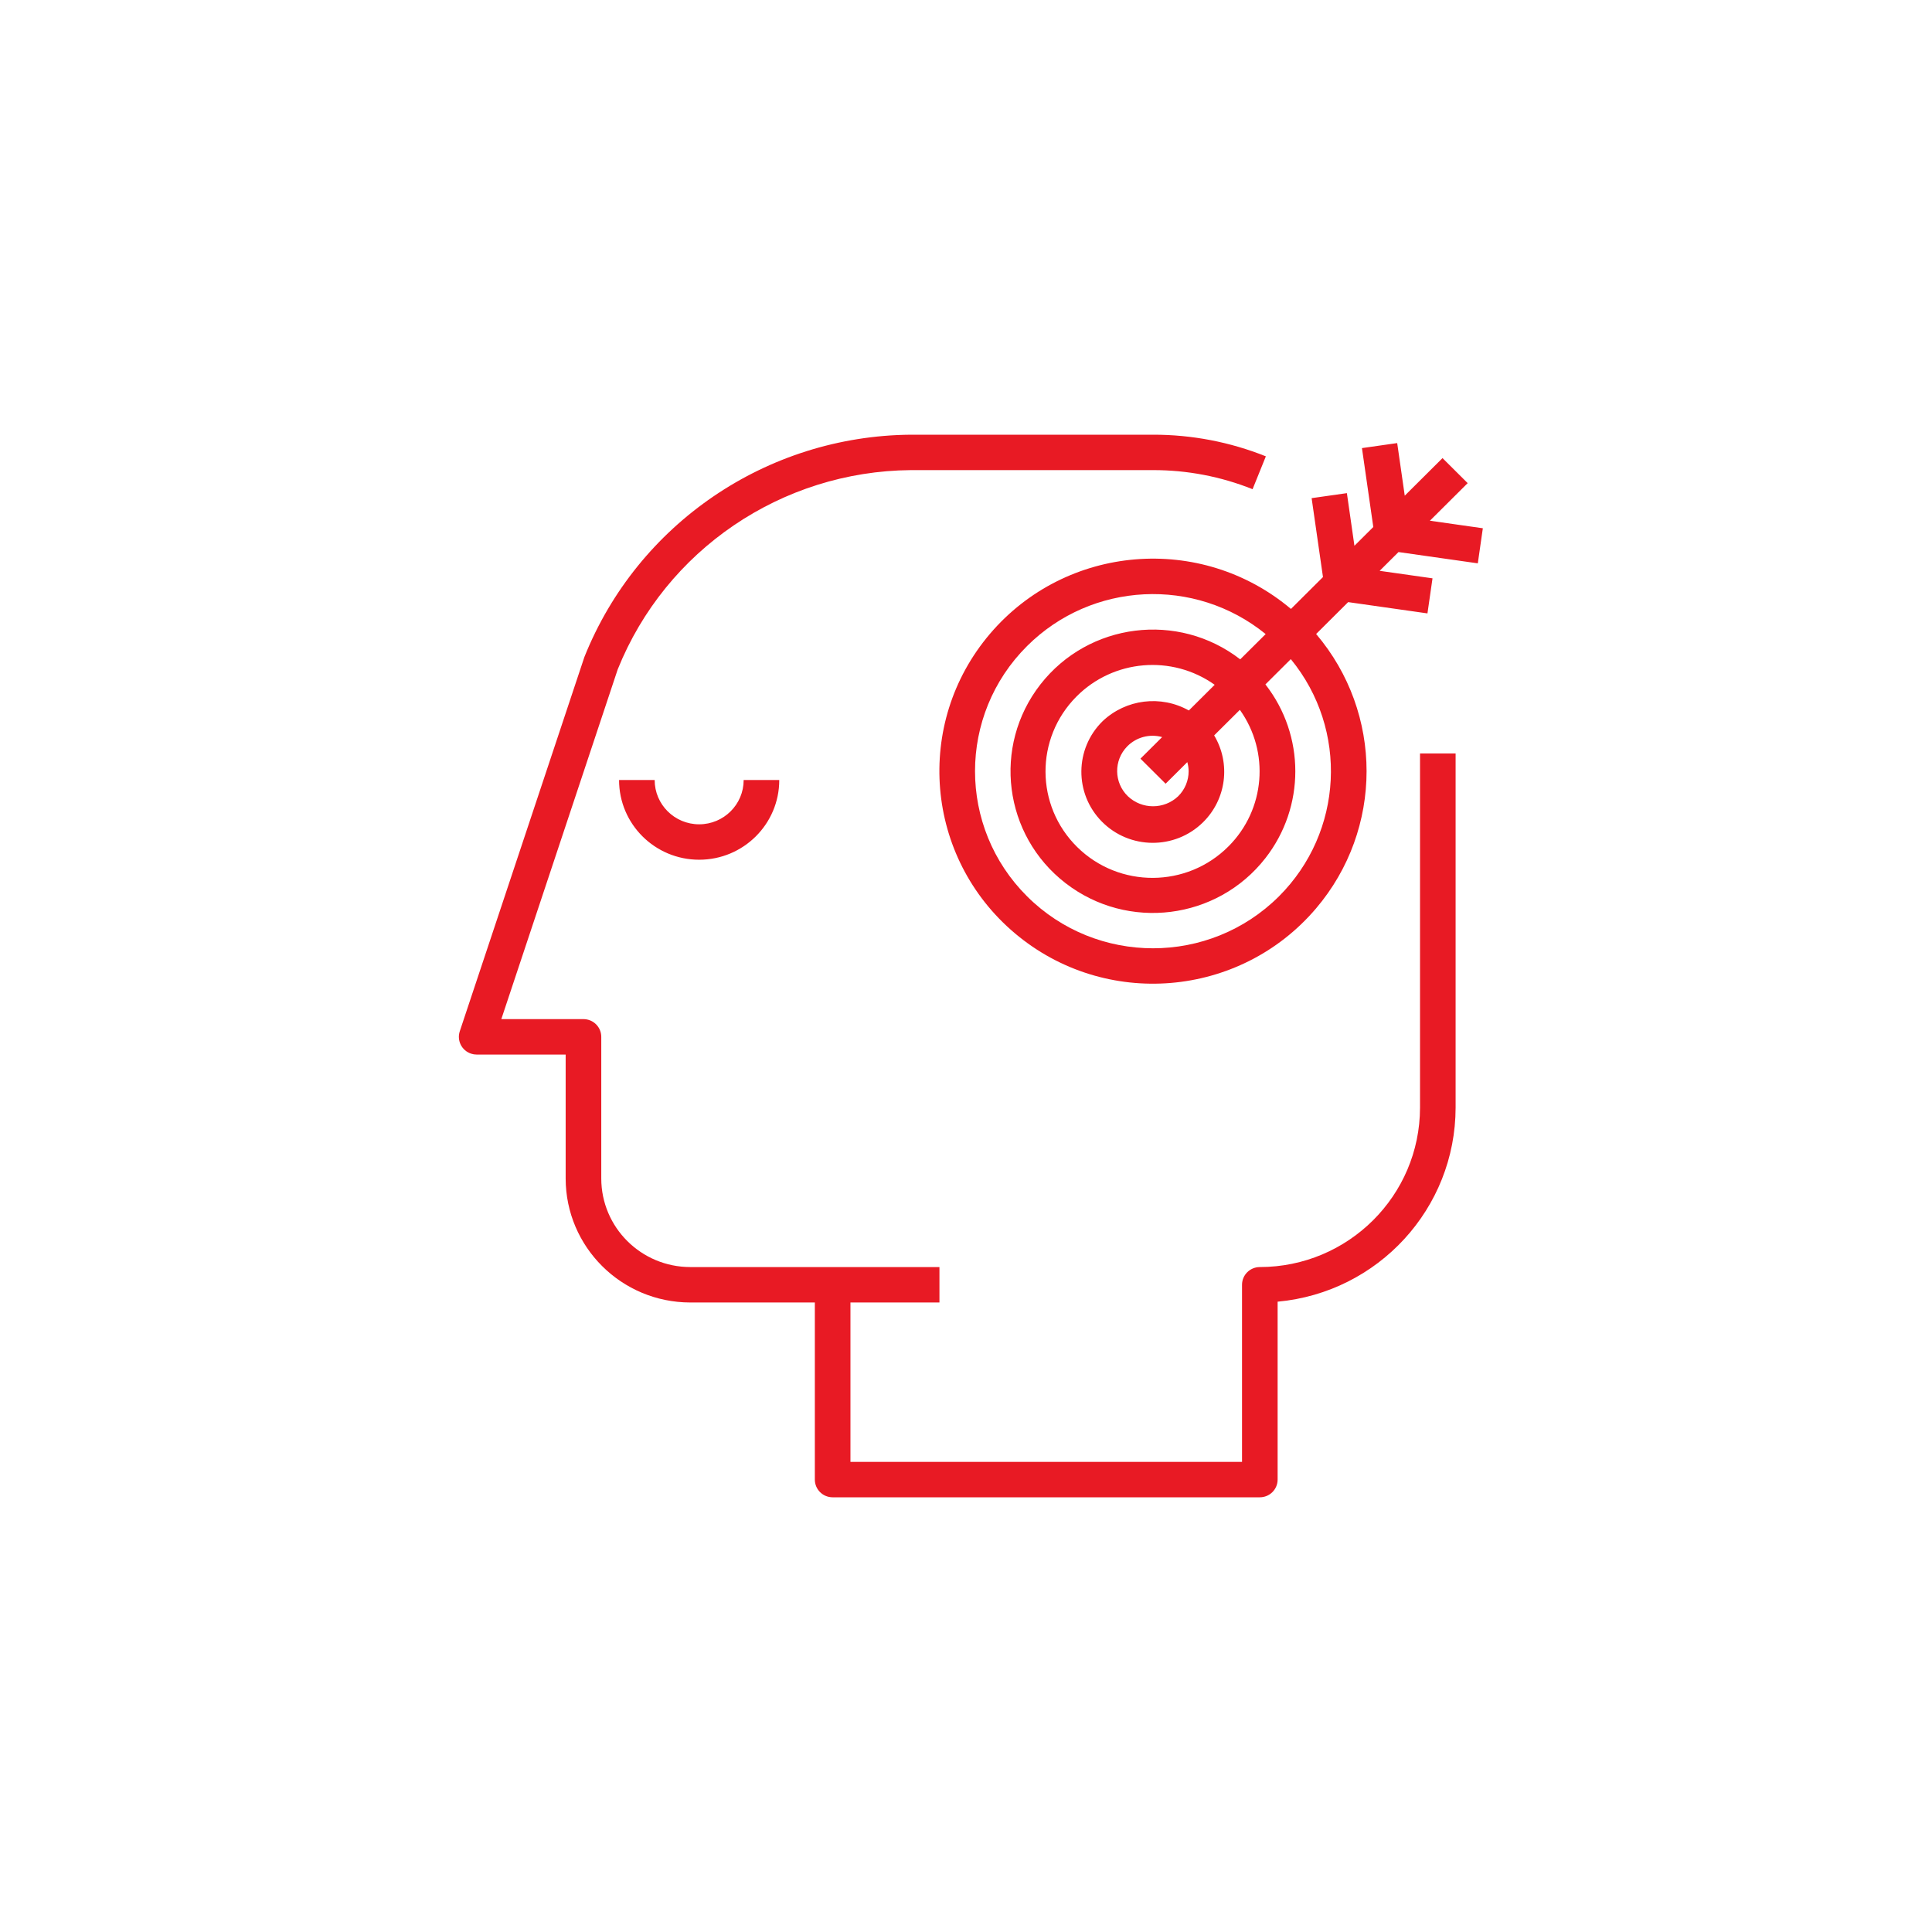 <?xml version="1.0" encoding="utf-8"?>
<!-- Generator: Adobe Illustrator 16.0.0, SVG Export Plug-In . SVG Version: 6.00 Build 0)  -->
<!DOCTYPE svg PUBLIC "-//W3C//DTD SVG 1.1//EN" "http://www.w3.org/Graphics/SVG/1.1/DTD/svg11.dtd">
<svg version="1.1" id="Layer_1" xmlns="http://www.w3.org/2000/svg" xmlns:xlink="http://www.w3.org/1999/xlink" x="0px" y="0px"
	 width="200px" height="200px" viewBox="0 0 200 200" enable-background="new 0 0 200 200" xml:space="preserve">
<g>
	<g>
		<path fill="#E81A24" d="M72.376,85.332c-2.544,0-4.606-2.052-4.606-4.583h-3.685c0,4.557,3.712,8.25,8.292,8.25
			s8.292-3.693,8.292-8.25h-3.685C76.983,83.28,74.92,85.332,72.376,85.332z M147,114.666c-0.012,9.107-7.43,16.49-16.584,16.5
			c-1.018,0-1.842,0.82-1.842,1.834v18.333H88.038v-16.5h9.213v-3.667H71.455c-5.085-0.006-9.207-4.105-9.212-9.166v-14.667
			c0-1.013-0.825-1.834-1.843-1.834h-8.503l12.048-36.204c4.971-12.366,16.959-20.517,30.343-20.629h25.073
			c3.531-0.006,7.029,0.664,10.305,1.975l1.375-3.401c-3.713-1.486-7.678-2.247-11.68-2.24H94.288
			c-14.92,0.122-28.281,9.222-33.794,23.018l-12.898,38.74c-0.319,0.962,0.205,1.999,1.17,2.316
			c0.187,0.062,0.382,0.093,0.578,0.093h9.213V122c0.009,7.084,5.778,12.824,12.897,12.833h12.898v18.333
			c0,1.014,0.825,1.834,1.842,1.834h44.221c1.019,0,1.844-0.82,1.844-1.834V134.75c10.431-0.96,18.412-9.661,18.425-20.084V77.999
			H147V114.666z M148.023,53.905l3.91-3.891l-2.605-2.592l-3.909,3.89l-0.782-5.445l-3.648,0.52l1.174,8.168l-1.953,1.943
			l-0.781-5.449l-3.65,0.519l1.175,8.168l-3.315,3.3c-9.322-7.849-23.273-6.692-31.162,2.582
			c-7.888,9.275-6.726,23.157,2.596,31.006c9.322,7.851,23.272,6.692,31.16-2.582c6.975-8.198,6.979-20.208,0.012-28.411
			l3.316-3.301l8.209,1.168l0.523-3.63l-5.473-0.777l1.953-1.943l8.209,1.168l0.521-3.632L148.023,53.905z M132.391,92.796
			c-7.195,7.16-18.861,7.162-26.059,0.002c-7.196-7.158-7.197-18.767-0.002-25.927c6.691-6.659,17.363-7.191,24.691-1.232
			l-2.633,2.616c-6.431-4.967-15.689-3.805-20.683,2.595c-4.99,6.398-3.824,15.612,2.606,20.578
			c6.433,4.967,15.691,3.806,20.684-2.594c4.128-5.292,4.128-12.693,0-17.984l2.63-2.617
			C139.604,75.525,139.068,86.134,132.391,92.796z M120.664,81.129l2.246-2.235c0.086,0.306,0.133,0.622,0.137,0.938
			c0.002,0.974-0.387,1.907-1.08,2.593c-1.457,1.386-3.753,1.386-5.211,0c-1.451-1.405-1.48-3.713-0.07-5.156
			c0.938-0.958,2.326-1.329,3.619-0.967l-2.246,2.234L120.664,81.129z M114.15,74.649c-2.91,2.851-2.947,7.509-0.084,10.404
			c2.865,2.896,7.547,2.934,10.457,0.083c2.428-2.377,2.908-6.096,1.166-9.008l2.662-2.646c3.116,4.365,2.623,10.33-1.172,14.128
			c-4.305,4.325-11.316,4.36-15.664,0.079c-4.347-4.282-4.383-11.26-0.078-15.585c3.822-3.843,9.883-4.358,14.307-1.216l-2.674,2.66
			C120.178,71.925,116.559,72.372,114.15,74.649z"/>
	</g>
</g>
</svg>
